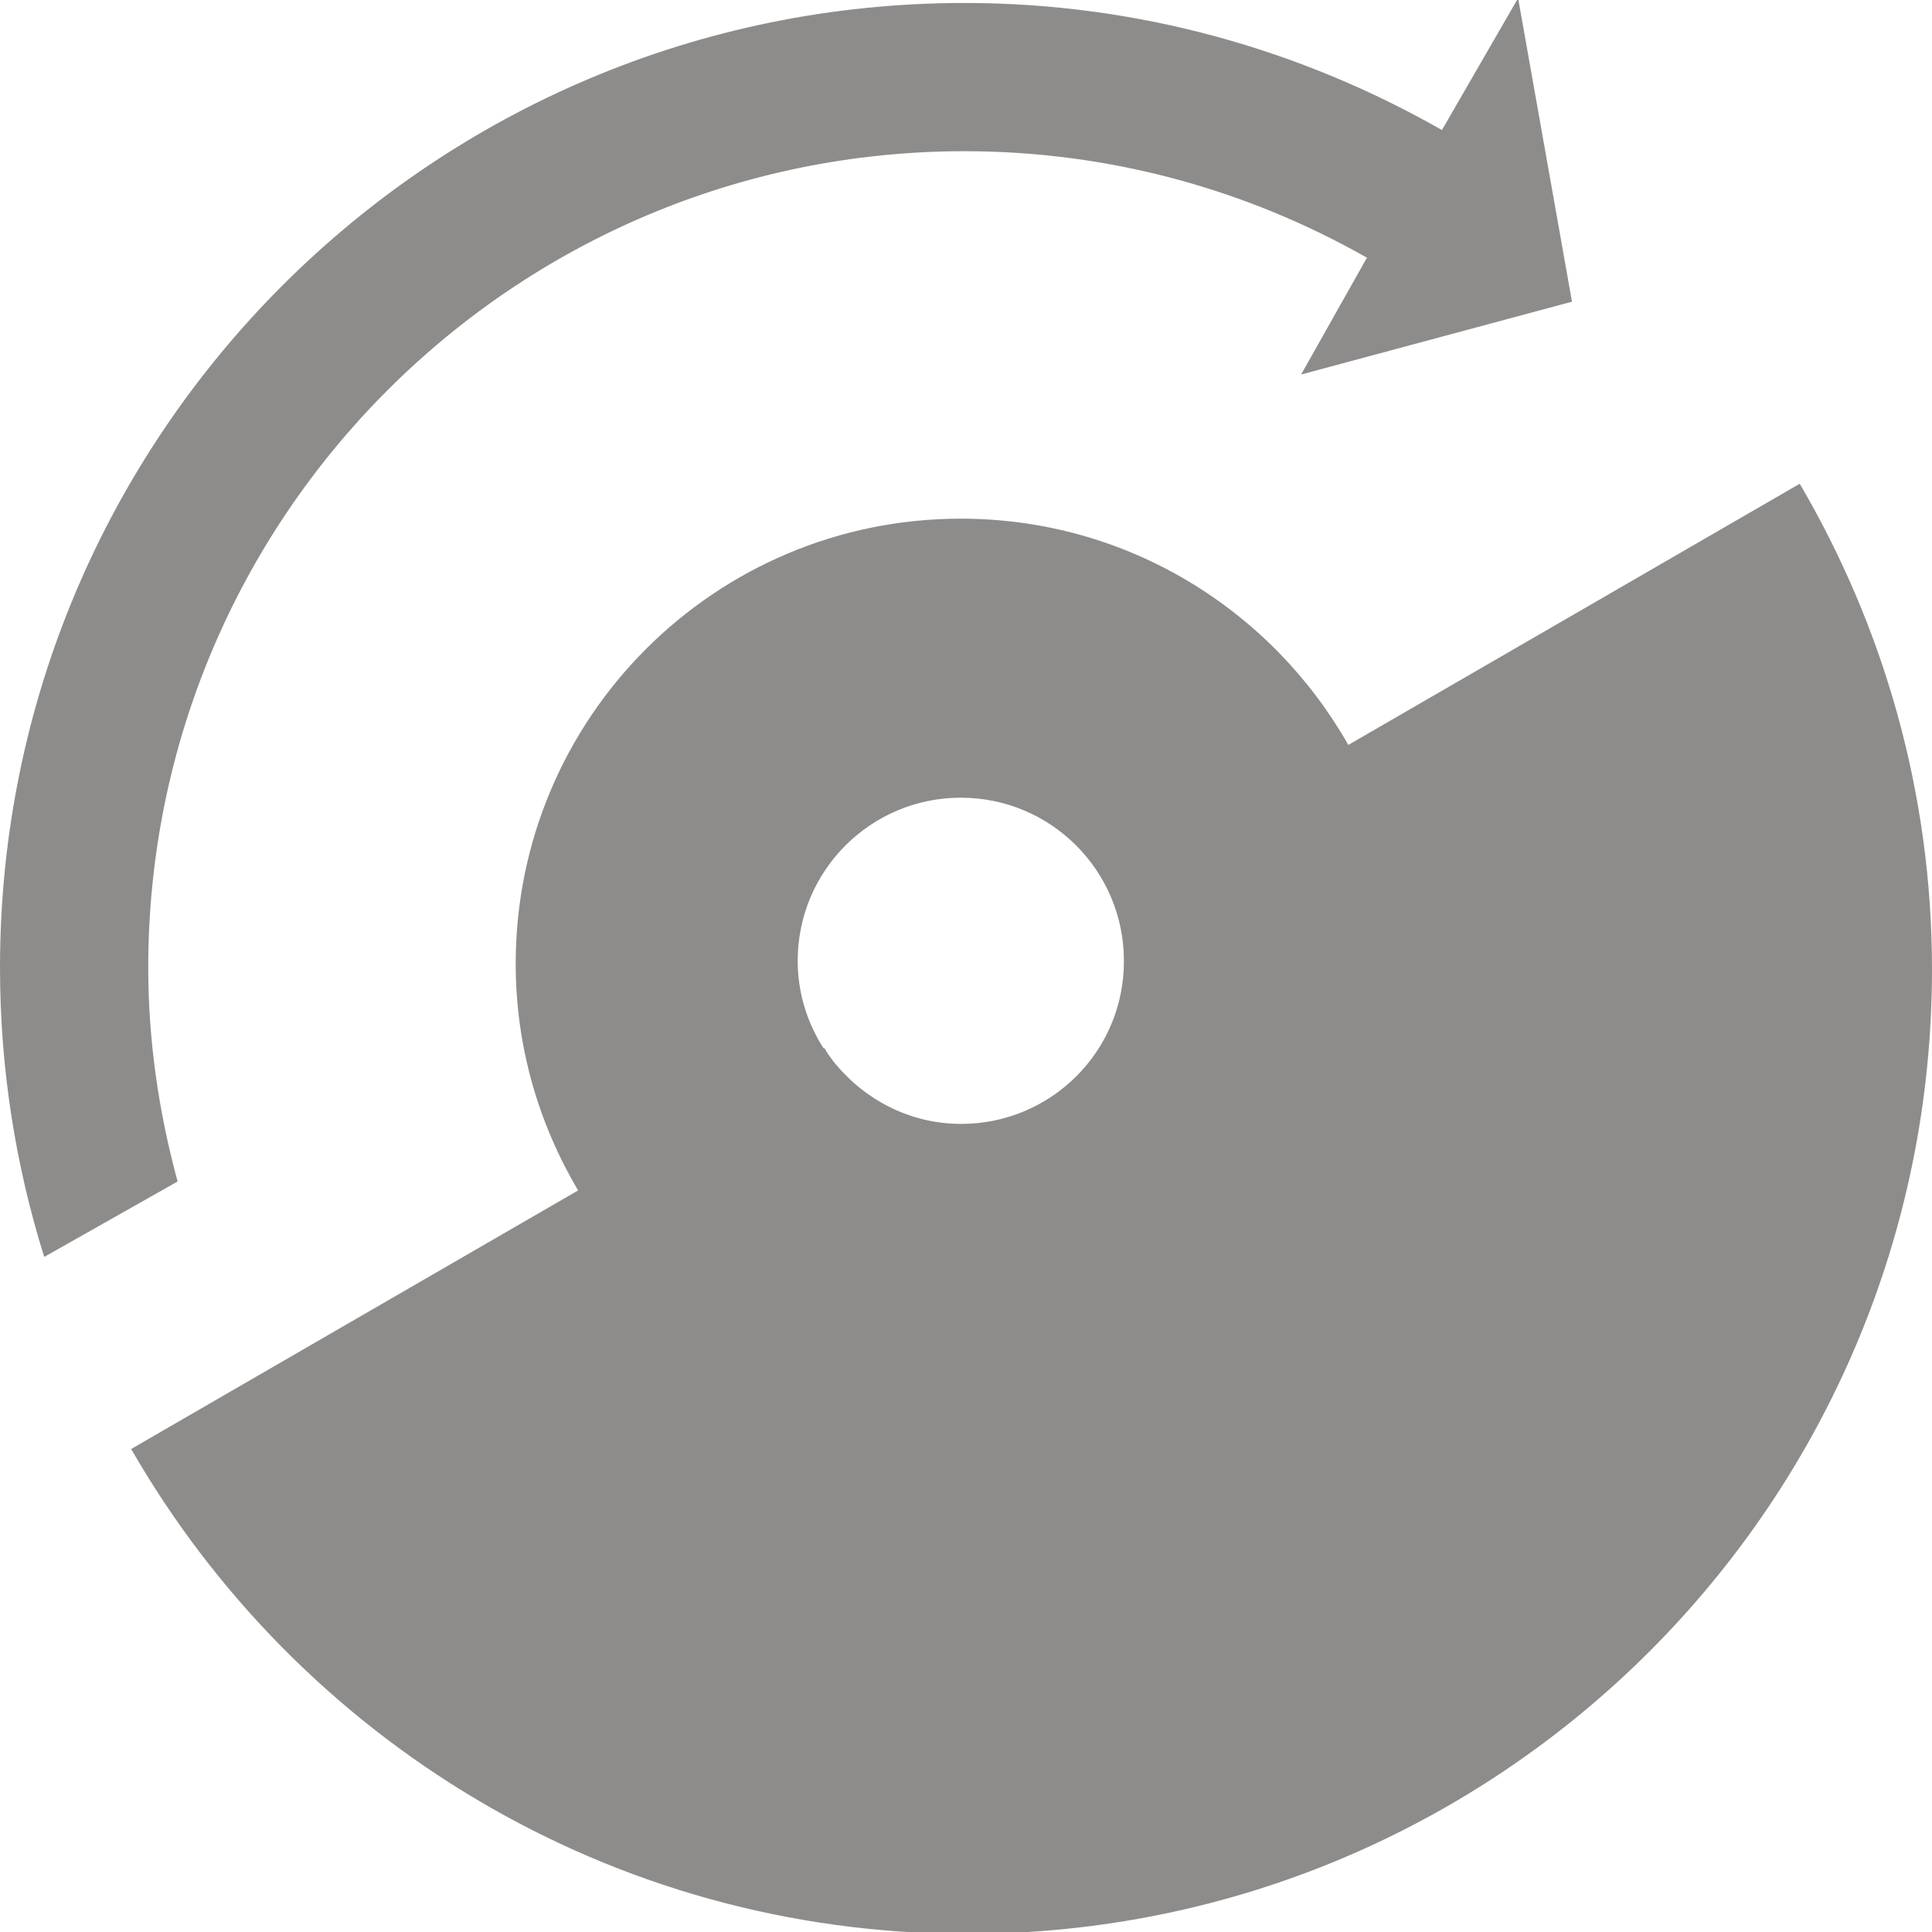 <?xml version="1.0" encoding="iso-8859-1"?>
<!-- Generator: Adobe Illustrator 19.2.0, SVG Export Plug-In . SVG Version: 6.00 Build 0)  -->
<svg version="1.1" xmlns="http://www.w3.org/2000/svg" xmlns:xlink="http://www.w3.org/1999/xlink" x="0px" y="0px"
	 viewBox="0 0 520 520" style="enable-background:new 0 0 520 520;" xml:space="preserve">
<style type="text/css">
	.st0{display:none;}
	.st1{display:inline;}
	.st2{fill:#8E8C8A;}
	.st3{fill:#FFFFFF;}
</style>
<g id="Calque_1" class="st0">
	<g class="st1">
		<path class="st2" d="M260,0C116.4,0,0,116.4,0,260c0,143.6,116.4,260,260,260c143.6,0,260-116.4,260-260C520,116.4,403.6,0,260,0z
			 M260,33.4c48.6,0,93.5,15.3,130.4,41.3c-32.7,0-61,22-61,22c-42.4,28.5-69.1,27-69.1,27s-27.6,1.5-70-27c0,0-28.1-21.9-60.7-22
			C166.5,48.8,211.4,33.4,260,33.4z M99.5,100.2c9.7-4.6,19.5-7.6,28.5-7.6c0,0,23.2,0,60.7,25.7c0,0,30.3,24.5,70.8,24.8v0
			c0.1,0,0.3,0,0.4,0c0.1,0,0.3,0,0.4,0v0c40.5-0.3,70.8-24.8,70.8-24.8c37.5-25.7,60.7-25.7,60.7-25.7c9.2,0,19.1,3.1,29,7.9
			c20.4,20.5,36.8,44.9,48.1,71.9l-0.4-0.4c-43-39.5-74.6-36.4-74.6-36.4c-34.1-1.7-64.5,21.9-64.5,21.9
			c-42.4,28.5-96.7,28.5-139.1,0c0,0-30.3-23.6-64.5-21.9c0,0-31.6-3.1-74.5,36.3C62.7,144.9,79.2,120.6,99.5,100.2z M245,420.2
			c-5.4,10.5-13,18.4-22.9,23.9c-9.9,5.5-22.5,8.3-37.9,8.3c-11.1,0-20.5-1.1-28.4-3.3c-7.9-2.2-14.6-5.5-20.1-9.8
			c-5.5-4.3-10-9.3-13.4-14.8c-3.4-5.5-6.3-12.4-8.6-20.6l48.4-5.7c0.6,1.9,1.4,3.7,2.3,5.3c0.8,1.8,1.6,2.9,3,4.2
			c4.2,4.8,10.2,7.8,16.9,7.8c12.9,0,23.3-11.3,23.3-25.1c0-9-4.4-16.9-11.1-21.4c-1.1-0.8-2-1.4-3-1.7c-2.8-1.3-6-2.1-9.2-2.1
			c-7.9,0-14.9,4.2-19.1,10.7l-45.3-1.6l14.6-100.5h105v43.3l-69.4-0.1l-4,22.1c5.2-2.6,10.3-4.5,15.4-5.7c5.1-1.3,10.1-1.9,15-1.9
			c16.8,0,30.4,5.3,40.8,15.9c10.4,10.6,15.7,24,15.7,40.1C253.1,398.9,250.4,409.8,245,420.2z M336.8,451.7
			c-45,0-69.5-38.8-69.5-90.4c0-48.8,25.5-87.2,69.5-87.2c44,0,69.5,38.3,69.5,87.2C406.3,412.9,381.8,451.7,336.8,451.7z
			 M461.3,234.4c0,0-41.1-38-77.1-38c0,0-18.2-2.1-63,27.1c0,0-27.3,20.7-56.5,21.3h-9.4c-29.2-0.6-56.5-21.3-56.5-21.3
			c-44.8-29.2-63-27.1-63-27.1c-35.9,0-77.1,38-77.1,38c-17.7,18.7-25.4,21.3-25.4,21.3l0,0c0.3-17.6,2.7-34.7,6.9-51.1
			c1.9-1.9,51.2-51.4,87.6-51.4c0,0,23.2,0,60.7,25.7c0,0,30.3,24.5,70.8,24.8v0c0.1,0,0.3,0,0.4,0c0.1,0,0.3,0,0.4,0v0
			c40.5-0.3,70.8-24.8,70.8-24.8c37.5-25.7,60.7-25.7,60.7-25.7c37.1,0,87.7,51.5,87.7,51.5l0.1-0.4c4.2,16.5,6.6,33.6,6.9,51.3
			C485.2,255.1,477.4,251.5,461.3,234.4z"/>
		<path class="st2" d="M336.8,327.5c-15.8,0-18.9,21.2-18.9,35.4c0,13.2,4.1,37.9,18.9,37.9c14.9,0,18.9-24.7,18.9-37.9
			C355.7,348.7,352.6,327.5,336.8,327.5z"/>
	</g>
</g>
<g id="Calque_2" class="st0">
	<g class="st1">
		<path class="st2" d="M229,328.8c-16,0-19.1,21.4-19.1,35.7c0,13.4,4.1,38.2,19.1,38.2s19.1-24.9,19.1-38.2
			C248.1,350.2,245,328.8,229,328.8z"/>
		<path class="st2" d="M260,0C116.4,0,0,116.4,0,260c0,143.6,116.4,260,260,260c143.6,0,260-116.4,260-260C520,116.4,403.6,0,260,0z
			 M260,33.4c48.6,0,93.5,15.3,130.4,41.3c-32.7,0-61,22-61,22c-42.4,28.5-69.1,27-69.1,27s-27.6,1.5-70-27c0,0-28.1-21.9-60.7-22
			C166.5,48.8,211.4,33.4,260,33.4z M99.5,100.2c9.7-4.6,19.5-7.6,28.5-7.6c0,0,23.2,0,60.7,25.7c0,0,30.3,24.5,70.8,24.8v0
			c0.1,0,0.3,0,0.4,0c0.1,0,0.3,0,0.4,0v0c40.5-0.3,70.8-24.8,70.8-24.8c37.5-25.7,60.7-25.7,60.7-25.7c9.2,0,19.1,3.1,29,7.9
			c20.4,20.5,36.8,44.9,48.1,71.9l-0.4-0.4c-43-39.5-74.6-36.4-74.6-36.4c-34.1-1.7-64.5,21.9-64.5,21.9
			c-42.4,28.5-96.7,28.5-139.1,0c0,0-30.3-23.6-64.5-21.9c0,0-31.6-3.1-74.5,36.3C62.7,144.9,79.2,120.6,99.5,100.2z M139.6,445.3
			H92.4V326.1l-20.1-0.9v-43l67.3-2.6V445.3z M229,454c-45.5,0-70.2-39.1-70.2-91.2c0-49.3,25.8-87.9,70.2-87.9s70.2,38.7,70.2,87.9
			C299.2,414.9,274.5,454,229,454z M377.5,454c-45.5,0-70.2-39.1-70.2-91.2c0-49.3,25.8-87.9,70.2-87.9c44.5,0,70.2,38.7,70.2,87.9
			C447.7,414.9,422.9,454,377.5,454z M461.3,234.4c0,0-41.1-38-77.1-38c0,0-18.2-2.1-63,27.1c0,0-27.3,20.7-56.5,21.3h-9.4
			c-29.2-0.6-56.5-21.3-56.5-21.3c-44.8-29.2-63-27.1-63-27.1c-35.9,0-77.1,38-77.1,38c-17.7,18.7-25.4,21.3-25.4,21.3l0,0
			c0.3-17.6,2.7-34.7,6.9-51.1c1.9-1.9,51.2-51.4,87.6-51.4c0,0,23.2,0,60.7,25.7c0,0,30.3,24.5,70.8,24.8v0c0.1,0,0.3,0,0.4,0
			c0.1,0,0.3,0,0.4,0v0c40.5-0.3,70.8-24.8,70.8-24.8c37.5-25.7,60.7-25.7,60.7-25.7c37.1,0,87.7,51.5,87.7,51.5l0.1-0.4
			c4.2,16.5,6.6,33.6,6.9,51.3C485.2,255.1,477.4,251.5,461.3,234.4z"/>
		<path class="st2" d="M377.5,328.8c-16,0-19.1,21.4-19.1,35.7c0,13.4,4.1,38.2,19.1,38.2s19.1-24.9,19.1-38.2
			C396.6,350.2,393.5,328.8,377.5,328.8z"/>
	</g>
</g>
<g id="Calque_3" class="st0">
	<g class="st1">
		<path class="st2" d="M257.5,311.4c-14.6,0-17.5,19.3-17.5,32.2c0,12.1,3.7,34.5,17.5,34.5c13.7,0,17.5-22.5,17.5-34.5
			C274.9,330.7,272.1,311.4,257.5,311.4z"/>
		<path class="st2" d="M260,0C116.4,0,0,116.4,0,260c0,143.6,116.4,260,260,260c65.4,0,125.2-24.2,170.9-64.1l0,0l0,0
			C485.5,408.3,520,338.2,520,260C520,116.4,403.6,0,260,0z M260,33.4c48.6,0,93.5,15.3,130.4,41.3c-32.7,0-61,22-61,22
			c-42.4,28.5-69.1,27-69.1,27s-27.6,1.5-70-27c0,0-28.1-21.9-60.7-22C166.5,48.8,211.4,33.4,260,33.4z M99.5,100.2
			c9.7-4.6,19.5-7.6,28.5-7.6c0,0,23.2,0,60.7,25.7c0,0,30.3,24.5,70.8,24.8v0c0.1,0,0.3,0,0.4,0c0.1,0,0.3,0,0.4,0v0
			c40.5-0.3,70.8-24.8,70.8-24.8c37.5-25.7,60.7-25.7,60.7-25.7c9.2,0,19.1,3.1,29,7.9c20.4,20.5,36.8,44.9,48.1,71.9l-0.4-0.4
			c-43-39.5-74.6-36.4-74.6-36.4c-34.1-1.7-64.5,21.9-64.5,21.9c-42.4,28.5-96.7,28.5-139.1,0c0,0-30.3-23.6-64.5-21.9
			c0,0-31.6-3.1-74.5,36.3C62.7,144.9,79.2,120.6,99.5,100.2z M189.3,417.5H63.4l57.4-66.1c8.2-8.7,19.3-20.2,19.3-34.1
			c0-7.1-4.9-12.5-10.8-12.5c-10.1,0-11.3,10.2-11.7,19.8H70.9c3.5-45.7,20.6-66.3,60.1-66.3c27.4,0,56.3,18.9,56.3,55.3
			c0,31.6-15,42.3-37.7,63.8l-8.5,7.3l22.5,0.2l25.6-0.2V417.5z M257.5,424.5c-41.6,0-64.2-35.4-64.2-82.4
			c0-44.5,23.5-79.4,64.2-79.4c40.7,0,64.2,34.9,64.2,79.4C321.7,389.1,299,424.5,257.5,424.5z M392.4,424.5
			c-41.6,0-64.2-35.4-64.2-82.4c0-44.5,23.5-79.4,64.2-79.4s64.2,34.9,64.2,79.4C456.6,389.1,434,424.5,392.4,424.5z M461.3,234.4
			c0,0-41.1-38-77.1-38c0,0-18.2-2.1-63,27.1c0,0-27.3,20.7-56.5,21.3h-9.4c-29.2-0.6-56.5-21.3-56.5-21.3
			c-44.8-29.2-63-27.1-63-27.1c-35.9,0-77.1,38-77.1,38c-17.7,18.7-25.4,21.3-25.4,21.3l0,0c0.3-17.6,2.7-34.7,6.9-51.1
			c1.9-1.9,51.2-51.4,87.6-51.4c0,0,23.2,0,60.7,25.7c0,0,30.3,24.5,70.8,24.8v0c0.1,0,0.3,0,0.4,0c0.1,0,0.3,0,0.4,0v0
			c40.5-0.3,70.8-24.8,70.8-24.8c37.5-25.7,60.7-25.7,60.7-25.7c37.1,0,87.7,51.5,87.7,51.5l0.1-0.4c4.2,16.5,6.6,33.6,6.9,51.3
			C485.2,255.1,477.4,251.5,461.3,234.4z"/>
		<path class="st2" d="M392.4,311.4c-14.6,0-17.5,19.3-17.5,32.2c0,12.1,3.7,34.5,17.5,34.5s17.5-22.5,17.5-34.5
			C409.9,330.7,407,311.4,392.4,311.4z"/>
	</g>
</g>
<g id="Calque_4" class="st0">
	<g class="st1">
		<path class="st2" d="M260.2,312.6c-14.8,0-17.7,19.6-17.7,32.6c0,12.2,3.8,34.9,17.7,34.9c13.9,0,17.7-22.7,17.7-34.9
			C277.9,332.1,275,312.6,260.2,312.6z"/>
		<path class="st2" d="M260,0C116.4,0,0,116.4,0,260c0,143.6,116.4,260,260,260c65.4,0,125.2-24.2,170.9-64.1l0,0l0,0
			c10.8-9.4,20.7-19.7,29.8-30.7l0,0l0,0c37-44.9,59.2-102.4,59.2-165.2C520,116.4,403.6,0,260,0z M260,33.4
			c48.6,0,93.5,15.3,130.4,41.3c-32.7,0-61,22-61,22c-42.4,28.5-69.1,27-69.1,27s-27.6,1.5-70-27c0,0-28.1-21.9-60.7-22
			C166.5,48.8,211.4,33.4,260,33.4z M99.5,100.2c9.7-4.6,19.5-7.6,28.5-7.6c0,0,23.2,0,60.7,25.7c0,0,30.3,24.5,70.8,24.8v0
			c0.1,0,0.3,0,0.4,0c0.1,0,0.3,0,0.4,0v0c40.5-0.3,70.8-24.8,70.8-24.8c37.5-25.7,60.7-25.7,60.7-25.7c9.2,0,19.1,3.1,29,7.9
			c20.4,20.5,36.8,44.9,48.1,71.9l-0.4-0.4c-43-39.5-74.6-36.4-74.6-36.4c-34.1-1.7-64.5,21.9-64.5,21.9
			c-42.4,28.5-96.7,28.5-139.1,0c0,0-30.3-23.6-64.5-21.9c0,0-31.6-3.1-74.5,36.3C62.7,144.9,79.2,120.6,99.5,100.2z M120.8,426.4
			c-32,0-60.7-14.7-62.3-57.8h48c-0.3,9.4,5.6,17.8,13.6,17.8c6.4,0,12.9-6.5,12.9-14.4c0-8-5.6-14.7-12-14.7
			c-2.3,0-4.3,0.4-6.4,0.8v-32.9l3.8,0.4c5.2,0.6,9.9-4.8,9.9-11.3s-4-10.5-9.2-10.5c-5.4,0-8.9,5.9-8.3,12.1h-47
			c3-39.6,26.8-52.6,56.7-52.6c22.1,0,54.1,12.4,54.1,45.2c0,13-6.1,25.3-16.2,30.6v1.3c13.7,4.2,21.7,18.8,21.7,35.6
			C180.1,414.4,146.7,426.4,120.8,426.4z M260.2,427c-42.1,0-65.1-35.8-65.1-83.3c0-45,23.9-80.3,65.1-80.3
			c41.2,0,65.1,35.3,65.1,80.3C325.3,391.2,302.3,427,260.2,427z M396.4,427c-42.1,0-65.1-35.8-65.1-83.3c0-45,23.9-80.3,65.1-80.3
			c41.2,0,65.1,35.3,65.1,80.3C461.5,391.2,438.5,427,396.4,427z M461.3,234.4c0,0-41.1-38-77.1-38c0,0-18.2-2.1-63,27.1
			c0,0-27.3,20.7-56.5,21.3h-9.4c-29.2-0.6-56.5-21.3-56.5-21.3c-44.8-29.2-63-27.1-63-27.1c-35.9,0-77.1,38-77.1,38
			c-17.7,18.7-25.4,21.3-25.4,21.3l0,0c0.3-17.6,2.7-34.7,6.9-51.1c1.9-1.9,51.2-51.4,87.6-51.4c0,0,23.2,0,60.7,25.7
			c0,0,30.3,24.5,70.8,24.8v0c0.1,0,0.3,0,0.4,0c0.1,0,0.3,0,0.4,0v0c40.5-0.3,70.8-24.8,70.8-24.8c37.5-25.7,60.7-25.7,60.7-25.7
			c37.1,0,87.7,51.5,87.7,51.5l0.1-0.4c4.2,16.5,6.6,33.6,6.9,51.3C485.2,255.1,477.4,251.5,461.3,234.4z"/>
		<path class="st2" d="M396.4,312.6c-14.8,0-17.7,19.6-17.7,32.6c0,12.2,3.8,34.9,17.7,34.9c13.9,0,17.7-22.7,17.7-34.9
			C414.1,332.1,411.2,312.6,396.4,312.6z"/>
	</g>
</g>
<g id="Calque_5" class="st0">
	<g class="st1">
		<path class="st2" d="M261.1,312.2c-14.6,0-17.4,19.3-17.4,32.1c0,12,3.7,34.4,17.4,34.4c13.7,0,17.4-22.4,17.4-34.4
			C278.5,331.5,275.7,312.2,261.1,312.2z"/>
		<path class="st2" d="M260,0C116.4,0,0,116.4,0,260c0,143.6,116.4,260,260,260c65.4,0,125.2-24.2,170.9-64.1l0,0l0,0
			c10.8-9.4,20.7-19.7,29.8-30.7l0,0l0,0c37-44.9,59.2-102.4,59.2-165.2C520,116.4,403.6,0,260,0z M260,33.4
			c48.6,0,93.5,15.3,130.4,41.3c-32.7,0-61,22-61,22c-42.4,28.5-69.1,27-69.1,27s-27.6,1.5-70-27c0,0-28.1-21.9-60.7-22
			C166.5,48.8,211.4,33.4,260,33.4z M99.5,100.2c9.7-4.6,19.5-7.6,28.5-7.6c0,0,23.2,0,60.7,25.7c0,0,30.3,24.5,70.8,24.8v0
			c0.1,0,0.3,0,0.4,0c0.1,0,0.3,0,0.4,0v0c40.5-0.3,70.8-24.8,70.8-24.8c37.5-25.7,60.7-25.7,60.7-25.7c9.2,0,19.1,3.1,29,7.9
			c20.4,20.5,36.8,44.9,48.1,71.9l-0.4-0.4c-43-39.5-74.6-36.4-74.6-36.4c-34.1-1.7-64.5,21.9-64.5,21.9
			c-42.4,28.5-96.7,28.5-139.1,0c0,0-30.3-23.6-64.5-21.9c0,0-31.6-3.1-74.5,36.3C62.7,144.9,79.2,120.6,99.5,100.2z M177.8,397.6
			c-4.8,9.5-11.7,16.8-20.6,21.8c-8.9,5-20.3,7.5-34.2,7.5c-10,0-18.5-1-25.6-3c-7.1-2-13.2-5-18.2-8.9c-5-4-9-8.5-12.1-13.5
			c-3.1-5-5.7-12.6-7.7-20L100,377c3,8.3,10.7,14.2,19.7,14.2c11.7,0,21.1-9.9,21.1-22.2c0-12.2-9.5-22.2-21.1-22.2
			c-7.1,0-13.4,3.7-17.2,9.3l-38.4-1.4l14.1-90.6h95.1l-0.7,38.7l-62.6,0l-3.1,20.8c4.7-2.3,9.3-4.1,13.9-5.2
			c4.6-1.2,9.1-1.7,13.6-1.7c15.1,0,27.4,4.8,36.8,14.5c9.4,9.7,14.1,21.9,14.1,36.5C185.1,378.1,182.7,388,177.8,397.6z
			 M261.1,424.8c-41.4,0-63.9-35.2-63.9-82c0-44.3,23.4-79.1,63.9-79.1c40.5,0,63.9,34.8,63.9,79.1
			C325,389.6,302.5,424.8,261.1,424.8z M396.8,425.9c-41.4,0-63.9-35.2-63.9-82c0-44.3,23.4-79.1,63.9-79.1s63.9,34.8,63.9,79.1
			C460.6,390.7,438.1,425.9,396.8,425.9z M461.3,234.4c0,0-41.1-38-77.1-38c0,0-18.2-2.1-63,27.1c0,0-27.3,20.7-56.5,21.3h-9.4
			c-29.2-0.6-56.5-21.3-56.5-21.3c-44.8-29.2-63-27.1-63-27.1c-35.9,0-77.1,38-77.1,38c-17.7,18.7-25.4,21.3-25.4,21.3l0,0
			c0.3-17.6,2.7-34.7,6.9-51.1c1.9-1.9,51.2-51.4,87.6-51.4c0,0,23.2,0,60.7,25.7c0,0,30.3,24.5,70.8,24.8v0c0.1,0,0.3,0,0.4,0
			c0.1,0,0.3,0,0.4,0v0c40.5-0.3,70.8-24.8,70.8-24.8c37.5-25.7,60.7-25.7,60.7-25.7c37.1,0,87.7,51.5,87.7,51.5l0.1-0.4
			c4.2,16.5,6.6,33.6,6.9,51.3C485.2,255.1,477.4,251.5,461.3,234.4z"/>
		<path class="st2" d="M396.8,313.2c-14.6,0-17.4,19.3-17.4,32.1c0,12,3.7,34.4,17.4,34.4c13.7,0,17.4-22.4,17.4-34.4
			C414.1,332.5,411.3,313.2,396.8,313.2z"/>
	</g>
</g>
<g id="Calque_6" class="st0">
	<g class="st1">
		<path class="st2" d="M37.4,246.2c13.7,3.7,27,2.3,39-5.4c11.3-7.2,19.5-18.2,23-31.1c2-7.5,1.7-13.7,1.4-22.4l-28.8-7.8
			c4.7,6.7,6.3,15.5,4.2,23.4c-4,15-17.3,22.2-31.9,18.3c-14.4-3.9-23-16.8-19-31.6c2.2-8.2,7.9-15.2,15.9-18.4l-28.8-7.8
			c-4.9,6.3-8.5,13-10.6,20.7c-3.5,13-1.4,27.7,5.5,39.2C13.9,234.8,24.7,242.8,37.4,246.2z"/>
		<path class="st2" d="M120.1,163.1l-7.2-16.4l24.2-24.4l16.2,7.3l18.7-18.9L78.5,69L59.4,88.3l42.1,93.6L120.1,163.1z M90,99.5
			l28.8,14.3l-14.6,14.7L89.8,99.7L90,99.5z"/>
		<polygon class="st2" points="231.9,95.1 225,75.1 196.8,84.8 172.6,14.1 149,22.2 180.1,112.8 		"/>
		
			<rect x="243.8" y="0.4" transform="matrix(1 -3.678815e-03 3.678815e-03 1 -0.176 0.943)" class="st2" width="24.9" height="95.8"/>
		<path class="st2" d="M363.1,96.2c4.8-12.5,2.7-23.2-9.5-29.8l0.1-0.2c8.6-0.9,13.8-6.4,16.9-14.5c6.6-17.1-1.7-27.4-17.6-33.5
			L319.7,5.5l-34.4,89.4l35.8,13.8C337.5,115,355.9,115,363.1,96.2z M336.1,32.2l1.7,0.6c6.3,2.4,13.3,5.7,10.2,13.9
			c-2.9,7.6-9.7,6.2-15.9,3.8l-2.6-1L336.1,32.2z M315.4,86.1l7.4-19.2l2.4,0.9c7.6,2.9,19.5,6.3,15.3,17.1
			c-3.8,9.8-15.3,5-22.2,2.4L315.4,86.1z"/>
		<path class="st2" d="M376.9,145.5l27.6-24.5l0.2,0.2l-11.9,42.1l20.6,23.2l9.4-48.6c10.8,8.6,24.3,6.5,34.2-2.3
			c15.3-13.6,12.5-30.3-0.1-44.5L432,63.2l-71.6,63.6L376.9,145.5z M434.3,94.5l1.6,1.8c5.4,6.1,10.3,13.9,2.5,20.9
			c-7.8,6.9-15,1.1-20.4-5l-1.6-1.8L434.3,94.5z"/>
		<polygon class="st2" points="427.6,247.2 448,241.6 440.1,213 456,208.6 463.5,235.7 483.8,230.1 476.4,203.1 491.8,198.8 
			499.7,227.3 520,221.8 505.5,169.2 413.2,194.6 		"/>
		<path class="st2" d="M129.8,356.8c3.9,0,7-1.3,9.5-3.8c2.5-2.5,3.7-5.8,3.7-9.8c0-4.2-1.3-7.6-3.9-10.2c-2.6-2.6-5.9-3.9-9.9-3.9
			c-4.1,0-7.4,1.3-10,3.8c-2.6,2.6-3.8,5.9-3.8,10c0,4.2,1.3,7.6,3.9,10.1C122,355.5,125.5,356.8,129.8,356.8z"/>
		<path class="st2" d="M253.1,334.5h-16.8v25.1h16.1c1.7,0,5.1-0.6,10.1-1.7c2.5-0.5,4.6-1.8,6.2-3.9c1.6-2.1,2.4-4.5,2.4-7.2
			c0-4-1.3-7.1-3.8-9.2C264.9,335.5,260.1,334.5,253.1,334.5z"/>
		<path class="st2" d="M129.2,376.7c-4.2,0-7.8,1.7-11,5c-3.1,3.3-4.7,7.8-4.7,13.4c0,5.3,1.6,9.7,4.9,13.1c3.3,3.4,7,5.1,11.2,5.1
			c4,0,7.6-1.7,10.8-5.2c3.2-3.4,4.8-7.8,4.8-13.1c0-5.3-1.6-9.7-4.8-13.2C137.2,378.4,133.5,376.7,129.2,376.7z"/>
		<path class="st2" d="M372.4,266.9c0.3-40.4-20.4-79.8-57.9-101.5c-55.5-32.1-126.6-13.2-158.7,42.3
			c-10.8,18.7-15.7,39.2-15.5,59.3v3.4H5.7C6.6,356.3,51.2,439.6,131,485.8c120.2,69.6,274.2,28.6,343.8-91.7
			c22.6-39,33.2-81.4,33.6-123.5h-136V266.9z M174.9,413.3c-2.8,5.3-6.2,9.3-10.3,12.2c-4.1,2.9-9.1,5-15.1,6.3
			c-6,1.3-12.5,2-19.3,2c-12.8,0-22.7-1.5-29.4-4.5c-6.8-3-11.9-7.5-15.5-13.4c-3.5-5.9-5.3-12.5-5.3-19.8c0-7.1,1.7-13.1,5-18.1
			c3.3-4.9,8.4-8.8,15.3-11.5c-5.3-2.8-9.2-6-11.6-9.4c-3.3-4.7-5-10.2-5-16.4c0-10.1,4.8-18.4,14.3-24.9c7.4-5,17.3-7.4,29.5-7.4
			c16.2,0,28.2,3.1,35.9,9.3c7.7,6.2,11.6,13.9,11.6,23.3c0,5.5-1.5,10.6-4.6,15.3c-2.3,3.5-6,6.9-10.9,10.3
			c6.6,3.1,11.5,7.3,14.7,12.5c3.2,5.2,4.8,10.9,4.8,17.2C179.1,402.4,177.7,408.1,174.9,413.3z M276.4,433.1L256,395.3
			c-2.6-4.9-4.9-8.1-6.9-9.5c-2.8-1.9-5.9-2.9-9.4-2.9h-3.4v50.2H198V309.5h63.7c11.8,0,20.8,1,27.1,3c6.2,2,11.3,5.8,15.1,11.3
			c3.8,5.5,5.7,12.2,5.7,20c0,6.9-1.5,12.8-4.4,17.8c-2.9,5-6.9,9-12.1,12.1c-3.3,2-7.7,3.6-13.4,4.9c4.5,1.5,7.9,3,9.9,4.6
			c1.4,1,3.4,3.2,6.1,6.5c2.7,3.3,4.5,5.9,5.4,7.7l18.5,35.8H276.4z M379.9,309.4c15.6,0,27.4,2.9,35.6,8.7c8.2,5.8,13,15,14.6,27.6
			l-35.5,2.1c-0.9-5.5-2.9-9.5-5.9-12c-3-2.5-7.2-3.7-12.5-3.7c-4.4,0-7.7,0.9-9.9,2.8c-2.2,1.9-3.3,4.1-3.3,6.8
			c0,1.9,0.9,3.7,2.7,5.2c1.8,1.6,6,3.1,12.6,4.5c16.4,3.5,28.2,7.1,35.3,10.8c7.1,3.6,12.3,8.1,15.5,13.5c3.2,5.4,4.9,11.4,4.9,18
			c0,7.8-2.2,15-6.5,21.6c-4.3,6.6-10.4,11.6-18.1,15c-7.8,3.4-17.5,5.1-29.3,5.1c-20.7,0-35-4-43-12c-8-8-12.5-18.1-13.5-30.4
			l35.8-2.2c0.8,5.8,2.4,10.2,4.7,13.3c3.9,4.9,9.4,7.4,16.6,7.4c5.4,0,9.5-1.3,12.4-3.8c2.9-2.5,4.4-5.4,4.4-8.8
			c0-3.2-1.4-6-4.2-8.5c-2.8-2.5-9.2-4.8-19.3-7.1c-16.5-3.7-28.3-8.6-35.3-14.8c-7.1-6.1-10.6-14-10.6-23.5
			c0-6.3,1.8-12.2,5.4-17.7c3.6-5.6,9.1-9.9,16.4-13.1C357.2,311,367.2,309.4,379.9,309.4z"/>
	</g>
</g>
<g id="Calque_7" class="st0">
	<g class="st1">
		<g>
			<path class="st2" d="M37.4,246.2c13.7,3.7,27,2.3,39-5.4c11.3-7.2,19.5-18.2,23-31.1c2-7.5,1.7-13.7,1.4-22.4l-28.8-7.8
				c4.7,6.7,6.3,15.5,4.2,23.4c-4,15-17.3,22.2-31.9,18.3c-14.4-3.9-23-16.8-19-31.6c2.2-8.2,7.9-15.2,15.9-18.4l-28.8-7.8
				c-4.9,6.3-8.5,13-10.6,20.7c-3.5,13-1.4,27.7,5.5,39.2C13.9,234.8,24.7,242.8,37.4,246.2z"/>
			<path class="st2" d="M120.1,163.1l-7.2-16.4l24.2-24.4l16.2,7.3l18.7-18.9L78.5,69L59.4,88.3l42.1,93.6L120.1,163.1z M90,99.5
				l28.8,14.3l-14.6,14.7L89.8,99.7L90,99.5z"/>
			<polygon class="st2" points="231.9,95.1 225,75.1 196.8,84.8 172.6,14.1 149,22.2 180.1,112.8 			"/>
			
				<rect x="243.8" y="0.4" transform="matrix(1 -3.678815e-03 3.678815e-03 1 -0.176 0.943)" class="st2" width="24.9" height="95.8"/>
			<path class="st2" d="M363.1,96.2c4.8-12.5,2.7-23.2-9.5-29.8l0.1-0.2c8.6-0.9,13.8-6.4,16.9-14.5c6.6-17.1-1.7-27.4-17.6-33.5
				L319.7,5.5l-34.4,89.4l35.8,13.8C337.5,115,355.9,115,363.1,96.2z M336.1,32.2l1.7,0.6c6.3,2.4,13.3,5.7,10.2,13.9
				c-2.9,7.6-9.7,6.2-15.9,3.8l-2.6-1L336.1,32.2z M315.4,86.1l7.4-19.2l2.4,0.9c7.6,2.9,19.5,6.3,15.3,17.1
				c-3.8,9.8-15.3,5-22.2,2.4L315.4,86.1z"/>
			<path class="st2" d="M376.9,145.5l27.6-24.5l0.2,0.2l-11.9,42.1l20.6,23.2l9.4-48.6c10.8,8.6,24.3,6.5,34.2-2.3
				c15.3-13.6,12.5-30.3-0.1-44.5L432,63.2l-71.6,63.6L376.9,145.5z M434.3,94.5l1.6,1.8c5.4,6.1,10.3,13.9,2.5,20.9
				c-7.8,6.9-15,1.1-20.4-5l-1.6-1.8L434.3,94.5z"/>
			<polygon class="st2" points="427.6,247.2 448,241.6 440.1,213 456,208.6 463.5,235.7 483.8,230.1 476.4,203.1 491.8,198.8 
				499.7,227.3 520,221.8 505.5,169.2 413.2,194.6 			"/>
			<path class="st2" d="M372.4,266.9c0.3-40.4-20.4-79.8-57.9-101.5c-55.5-32.1-126.6-13.2-158.7,42.3
				c-10.8,18.7-15.7,39.2-15.5,59.3v3.4H5.7C6.6,356.3,51.2,439.6,131,485.8c120.2,69.6,274.2,28.6,343.8-91.7
				c22.6-39,33.2-81.4,33.6-123.5h-136V266.9z"/>
		</g>
		<g>
			<path class="st3" d="M259.9,309.2c38.5,0,56.9,18.2,56.9,38.5c0,14.5-8.7,26.4-22,29.5v0.4c15.5,1.6,27.6,13.5,27.6,30.9
				c0,33.3-34.1,44.4-62.5,44.4c-30.3,0-62.3-10.3-62.3-44.4c0-24,18-29,28-30.9v-0.4c-14.9-4-21.8-14.3-21.8-29.5
				C203.8,316.8,236.7,309.2,259.9,309.2z M259.9,423.8c9.9,0,22.6-3.4,22.6-15.5c0-13.5-10.1-18.2-22.2-18.2
				c-11.7,0-22.8,4-22.8,18.2C237.5,420.3,249.8,423.8,259.9,423.8z M259.7,366.5c9.9,0,21.2-3,21.2-14.7c0-13.3-10.5-15.7-21-15.7
				c-10.5,0-20.2,3-20.2,15.7C239.7,362.8,250,366.5,259.7,366.5z"/>
		</g>
	</g>
</g>
<g id="Calque_8" class="st0">
	<g class="st1">
		<g>
			<path class="st2" d="M37.4,246.2c13.7,3.7,27,2.3,39-5.4c11.3-7.2,19.5-18.2,23-31.1c2-7.5,1.7-13.7,1.4-22.4l-28.8-7.8
				c4.7,6.7,6.3,15.5,4.2,23.4c-4,15-17.3,22.2-31.9,18.3c-14.4-3.9-23-16.8-19-31.6c2.2-8.2,7.9-15.2,15.9-18.4l-28.8-7.8
				c-4.9,6.3-8.5,13-10.6,20.7c-3.5,13-1.4,27.7,5.5,39.2C13.9,234.8,24.7,242.8,37.4,246.2z"/>
			<path class="st2" d="M120.1,163.1l-7.2-16.4l24.2-24.4l16.2,7.3l18.7-18.9L78.5,69L59.4,88.3l42.1,93.6L120.1,163.1z M90,99.5
				l28.8,14.3l-14.6,14.7L89.8,99.7L90,99.5z"/>
			<polygon class="st2" points="231.9,95.1 225,75.1 196.8,84.8 172.6,14.1 149,22.2 180.1,112.8 			"/>
			
				<rect x="243.8" y="0.4" transform="matrix(1 -3.678815e-03 3.678815e-03 1 -0.176 0.943)" class="st2" width="24.9" height="95.8"/>
			<path class="st2" d="M363.1,96.2c4.8-12.5,2.7-23.2-9.5-29.8l0.1-0.2c8.6-0.9,13.8-6.4,16.9-14.5c6.6-17.1-1.7-27.4-17.6-33.5
				L319.7,5.5l-34.4,89.4l35.8,13.8C337.5,115,355.9,115,363.1,96.2z M336.1,32.2l1.7,0.6c6.3,2.4,13.3,5.7,10.2,13.9
				c-2.9,7.6-9.7,6.2-15.9,3.8l-2.6-1L336.1,32.2z M315.4,86.1l7.4-19.2l2.4,0.9c7.6,2.9,19.5,6.3,15.3,17.1
				c-3.8,9.8-15.3,5-22.2,2.4L315.4,86.1z"/>
			<path class="st2" d="M376.9,145.5l27.6-24.5l0.2,0.2l-11.9,42.1l20.6,23.2l9.4-48.6c10.8,8.6,24.3,6.5,34.2-2.3
				c15.3-13.6,12.5-30.3-0.1-44.5L432,63.2l-71.6,63.6L376.9,145.5z M434.3,94.5l1.6,1.8c5.4,6.1,10.3,13.9,2.5,20.9
				c-7.8,6.9-15,1.1-20.4-5l-1.6-1.8L434.3,94.5z"/>
			<polygon class="st2" points="427.6,247.2 448,241.6 440.1,213 456,208.6 463.5,235.7 483.8,230.1 476.4,203.1 491.8,198.8 
				499.7,227.3 520,221.8 505.5,169.2 413.2,194.6 			"/>
			<path class="st2" d="M372.4,266.9c0.3-40.4-20.4-79.8-57.9-101.5c-55.5-32.1-126.6-13.2-158.7,42.3
				c-10.8,18.7-15.7,39.2-15.5,59.3v3.4H5.7C6.6,356.3,51.2,439.6,131,485.8c120.2,69.6,274.2,28.6,343.8-91.7
				c22.6-39,33.2-81.4,33.6-123.5h-136V266.9z"/>
		</g>
		<g>
			<path class="st3" d="M320.4,342.9c-36.9,34.1-45.7,79.6-45.3,115.2h-47.7c-0.4,0,1.3-48.1,30.6-89.9
				c14.2-21.1,18.5-23.5,18.3-23.5h-71.8V308h115.8V342.9z"/>
		</g>
	</g>
</g>
<g id="Calque_9" class="st0">
	<g class="st1">
		<path class="st2" d="M37.4,246.2c13.7,3.7,27,2.3,39-5.4c11.3-7.2,19.5-18.2,23-31.1c2-7.5,1.7-13.7,1.4-22.4l-28.8-7.8
			c4.7,6.7,6.3,15.5,4.2,23.4c-4,15-17.3,22.2-31.9,18.3c-14.4-3.9-23-16.8-19-31.6c2.2-8.2,7.9-15.2,15.9-18.4l-28.8-7.8
			c-4.9,6.3-8.5,13-10.6,20.7c-3.5,13-1.4,27.7,5.5,39.2C13.9,234.8,24.7,242.8,37.4,246.2z"/>
		<path class="st2" d="M120.1,163.1l-7.2-16.4l24.2-24.4l16.2,7.3l18.7-18.9L78.5,69L59.4,88.3l42.1,93.6L120.1,163.1z M90,99.5
			l28.8,14.3l-14.6,14.7L89.8,99.7L90,99.5z"/>
		<polygon class="st2" points="231.9,95.1 225,75.1 196.8,84.8 172.6,14.1 149,22.2 180.1,112.8 		"/>
		
			<rect x="243.8" y="0.4" transform="matrix(1 -3.678815e-03 3.678815e-03 1 -0.176 0.943)" class="st2" width="24.9" height="95.8"/>
		<path class="st2" d="M363.1,96.2c4.8-12.5,2.7-23.2-9.5-29.8l0.1-0.2c8.6-0.9,13.8-6.4,16.9-14.5c6.6-17.1-1.7-27.4-17.6-33.5
			L319.7,5.5l-34.4,89.4l35.8,13.8C337.5,115,355.9,115,363.1,96.2z M336.1,32.2l1.7,0.6c6.3,2.4,13.3,5.7,10.2,13.9
			c-2.9,7.6-9.7,6.2-15.9,3.8l-2.6-1L336.1,32.2z M315.4,86.1l7.4-19.2l2.4,0.9c7.6,2.9,19.5,6.3,15.3,17.1
			c-3.8,9.8-15.3,5-22.2,2.4L315.4,86.1z"/>
		<path class="st2" d="M376.9,145.5l27.6-24.5l0.2,0.2l-11.9,42.1l20.6,23.2l9.4-48.6c10.8,8.6,24.3,6.5,34.2-2.3
			c15.3-13.6,12.5-30.3-0.1-44.5L432,63.2l-71.6,63.6L376.9,145.5z M434.3,94.5l1.6,1.8c5.4,6.1,10.3,13.9,2.5,20.9
			c-7.8,6.9-15,1.1-20.4-5l-1.6-1.8L434.3,94.5z"/>
		<polygon class="st2" points="427.6,247.2 448,241.6 440.1,213 456,208.6 463.5,235.7 483.8,230.1 476.4,203.1 491.8,198.8 
			499.7,227.3 520,221.8 505.5,169.2 413.2,194.6 		"/>
		<path class="st2" d="M132.5,372.8c-4.8,0-8.7,1.8-11.9,5.3c-3.2,3.5-4.8,8.5-4.8,15.1c0,6.6,1.7,11.9,5,15.6
			c3.4,3.8,7.5,5.7,12.3,5.7c4.5,0,8.2-1.7,11.2-5.1c3-3.4,4.5-8.5,4.5-15.3c0-6.9-1.6-12.2-4.7-15.8
			C141,374.7,137.2,372.8,132.5,372.8z"/>
		<path class="st2" d="M253.2,334.5h-16.8v25.1h16.1c1.7,0,5.1-0.6,10.1-1.7c2.5-0.5,4.6-1.8,6.2-3.9c1.6-2.1,2.4-4.5,2.4-7.2
			c0-4-1.3-7.1-3.8-9.2C264.9,335.5,260.2,334.5,253.2,334.5z"/>
		<path class="st2" d="M372.4,266.9c0.3-40.4-20.4-79.8-57.9-101.5c-55.5-32.1-126.6-13.2-158.7,42.3
			c-10.8,18.7-15.7,39.2-15.5,59.3v3.4H5.7C6.6,356.3,51.2,439.6,131,485.8c120.2,69.6,274.2,28.6,343.8-91.7
			c22.6-39,33.2-81.4,33.6-123.5h-136V266.9z M175.5,415.4c-3.8,6.7-9.1,11.8-15.9,15.2c-6.8,3.4-15.3,5.2-25.5,5.2
			c-12.3,0-22.2-2.1-29.6-6.3c-7.4-4.2-13.4-10.9-17.8-20.1c-4.4-9.2-6.7-21.4-6.7-36.5c0-22.2,4.7-38.4,14-48.7
			c9.3-10.3,22.3-15.5,38.8-15.5c9.8,0,17.5,1.1,23.2,3.4c5.7,2.3,10.4,5.6,14.1,9.9c3.7,4.4,6.6,9.8,8.6,16.4l-33.9,4.2
			c-0.9-4.8-2.4-8.1-4.5-10.1c-2.1-2-4.7-2.9-7.8-2.9c-5.5,0-9.8,2.8-12.9,8.4c-2.2,4-3.9,12.6-4.9,25.8c4.1-4.1,8.3-7.2,12.6-9.2
			c4.3-2,9.3-3,14.9-3c11,0,20.2,3.9,27.8,11.7c7.6,7.8,11.4,17.7,11.4,29.8C181.2,401.3,179.3,408.7,175.5,415.4z M276.5,433.1
			l-20.4-37.8c-2.6-4.9-4.9-8.1-6.9-9.5c-2.8-1.9-5.9-2.9-9.4-2.9h-3.4v50.2H198V309.5h63.7c11.8,0,20.8,1,27.1,3
			c6.2,2,11.3,5.8,15.1,11.3c3.8,5.5,5.7,12.2,5.7,20c0,6.9-1.5,12.8-4.4,17.8c-2.9,5-6.9,9-12.1,12.1c-3.3,2-7.7,3.6-13.4,4.9
			c4.5,1.5,7.9,3,9.9,4.6c1.4,1,3.4,3.2,6.1,6.5c2.7,3.3,4.5,5.9,5.4,7.7l18.5,35.8H276.5z M380,309.4c15.6,0,27.4,2.9,35.6,8.7
			c8.2,5.8,13,15,14.6,27.6l-35.5,2.1c-0.9-5.5-2.9-9.5-5.9-12c-3-2.5-7.2-3.7-12.5-3.7c-4.4,0-7.7,0.9-9.9,2.8
			c-2.2,1.9-3.3,4.1-3.3,6.8c0,1.9,0.9,3.7,2.7,5.2c1.8,1.6,6,3.1,12.6,4.5c16.4,3.5,28.2,7.1,35.3,10.8c7.1,3.6,12.3,8.1,15.5,13.5
			c3.2,5.4,4.9,11.4,4.9,18c0,7.8-2.2,15-6.5,21.6c-4.3,6.6-10.4,11.6-18.1,15c-7.8,3.4-17.5,5.1-29.3,5.1c-20.7,0-35-4-43-12
			c-8-8-12.5-18.1-13.5-30.4l35.8-2.2c0.8,5.8,2.4,10.2,4.7,13.3c3.9,4.9,9.4,7.4,16.6,7.4c5.4,0,9.5-1.3,12.4-3.8
			c2.9-2.5,4.4-5.4,4.4-8.8c0-3.2-1.4-6-4.2-8.5c-2.8-2.5-9.2-4.8-19.3-7.1c-16.5-3.7-28.3-8.6-35.3-14.8
			c-7.1-6.1-10.6-14-10.6-23.5c0-6.3,1.8-12.2,5.4-17.7c3.6-5.6,9.1-9.9,16.4-13.1C357.3,311,367.3,309.4,380,309.4z"/>
	</g>
</g>
<g id="Calque_10" class="st0">
	<g class="st1">
		<path class="st2" d="M37.4,246.2c13.7,3.7,27,2.3,39-5.4c11.3-7.2,19.5-18.2,23-31.1c2-7.5,1.7-13.7,1.4-22.4l-28.8-7.8
			c4.7,6.7,6.3,15.5,4.2,23.4c-4,15-17.3,22.2-31.9,18.3c-14.4-3.9-23-16.8-19-31.6c2.2-8.2,7.9-15.2,15.9-18.4l-28.8-7.8
			c-4.9,6.3-8.5,13-10.6,20.7c-3.5,13-1.4,27.7,5.5,39.2C13.9,234.8,24.7,242.8,37.4,246.2z"/>
		<path class="st2" d="M120.1,163.1l-7.2-16.4l24.2-24.4l16.2,7.3l18.7-18.9L78.5,69L59.4,88.3l42.1,93.6L120.1,163.1z M90,99.5
			l28.8,14.3l-14.6,14.7L89.8,99.7L90,99.5z"/>
		<polygon class="st2" points="231.9,95.1 225,75.1 196.8,84.8 172.6,14.1 149,22.2 180.1,112.8 		"/>
		
			<rect x="243.8" y="0.4" transform="matrix(1 -3.678815e-03 3.678815e-03 1 -0.176 0.943)" class="st2" width="24.9" height="95.8"/>
		<path class="st2" d="M363.1,96.2c4.8-12.5,2.7-23.2-9.5-29.8l0.1-0.2c8.6-0.9,13.8-6.4,16.9-14.5c6.6-17.1-1.7-27.4-17.6-33.5
			L319.7,5.5l-34.4,89.4l35.8,13.8C337.5,115,355.9,115,363.1,96.2z M336.1,32.2l1.7,0.6c6.3,2.4,13.3,5.7,10.2,13.9
			c-2.9,7.6-9.7,6.2-15.9,3.8l-2.6-1L336.1,32.2z M315.4,86.1l7.4-19.2l2.4,0.9c7.6,2.9,19.5,6.3,15.3,17.1
			c-3.8,9.8-15.3,5-22.2,2.4L315.4,86.1z"/>
		<path class="st2" d="M376.9,145.5l27.6-24.5l0.2,0.2l-11.9,42.1l20.6,23.2l9.4-48.6c10.8,8.6,24.3,6.5,34.2-2.3
			c15.3-13.6,12.5-30.3-0.1-44.5L432,63.2l-71.6,63.6L376.9,145.5z M434.3,94.5l1.6,1.8c5.4,6.1,10.3,13.9,2.5,20.9
			c-7.8,6.9-15,1.1-20.4-5l-1.6-1.8L434.3,94.5z"/>
		<polygon class="st2" points="427.6,247.2 448,241.6 440.1,213 456,208.6 463.5,235.7 483.8,230.1 476.4,203.1 491.8,198.8 
			499.7,227.3 520,221.8 505.5,169.2 413.2,194.6 		"/>
		<path class="st2" d="M372.4,266.9c0.3-40.4-20.4-79.8-57.9-101.5c-55.5-32.1-126.6-13.2-158.7,42.3
			c-10.8,18.7-15.7,39.2-15.5,59.3v3.4H5.7C6.6,356.3,51.2,439.6,131,485.8c120.2,69.6,274.2,28.6,343.8-91.7
			c22.6-39,33.2-81.4,33.6-123.5h-136V266.9z M308.2,430.4c-4.4,7.6-10.4,13.4-18.2,17.3c-7.7,3.9-17.4,5.9-29.1,5.9
			c-14,0-25.3-2.4-33.7-7.2c-8.5-4.8-15.2-12.4-20.3-22.9c-5.1-10.5-7.6-24.4-7.6-41.6c0-25.3,5.3-43.8,16-55.6
			c10.6-11.8,25.4-17.6,44.3-17.6c11.2,0,20,1.3,26.4,3.9c6.5,2.6,11.8,6.4,16.1,11.3c4.3,5,7.5,11.2,9.7,18.7l-38.7,4.8
			c-1-5.4-2.7-9.2-5.1-11.5c-2.4-2.2-5.3-3.3-8.8-3.3c-6.3,0-11.2,3.2-14.7,9.6c-2.5,4.6-4.4,14.4-5.6,29.4
			c4.7-4.7,9.4-8.2,14.3-10.5c4.9-2.3,10.6-3.4,17-3.4c12.5,0,23.1,4.5,31.7,13.4c8.6,8.9,13,20.2,13,33.9
			C314.8,414.3,312.6,422.8,308.2,430.4z"/>
		<path class="st2" d="M259.2,381.8c-5.4,0-10,2-13.6,6c-3.7,4-5.5,9.7-5.5,17.2c0,7.6,1.9,13.5,5.7,17.8c3.8,4.3,8.5,6.5,14.1,6.5
			c5.1,0,9.4-1.9,12.8-5.8c3.4-3.9,5.2-9.7,5.2-17.4c0-7.9-1.8-13.9-5.4-18.1C268.9,383.9,264.5,381.8,259.2,381.8z"/>
	</g>
</g>
<g id="Calque_11" class="st0">
	<g class="st1">
		<path class="st2" d="M37.4,246.2c13.7,3.7,27,2.3,39-5.4c11.3-7.2,19.5-18.2,23-31.1c2-7.5,1.7-13.7,1.4-22.4l-28.8-7.8
			c4.7,6.7,6.3,15.5,4.2,23.4c-4,15-17.3,22.2-31.9,18.3c-14.4-3.9-23-16.8-19-31.6c2.2-8.2,7.9-15.2,15.9-18.4l-28.8-7.8
			c-4.9,6.3-8.5,13-10.6,20.7c-3.5,13-1.4,27.7,5.5,39.2C13.9,234.8,24.7,242.8,37.4,246.2z"/>
		<path class="st2" d="M120.1,163.1l-7.2-16.4l24.2-24.4l16.2,7.3l18.7-18.9L78.5,69L59.4,88.3l42.1,93.6L120.1,163.1z M90,99.5
			l28.8,14.3l-14.6,14.7L89.8,99.7L90,99.5z"/>
		<polygon class="st2" points="231.9,95.1 225,75.1 196.8,84.8 172.6,14.1 149,22.2 180.1,112.8 		"/>
		
			<rect x="243.8" y="0.4" transform="matrix(1 -3.678815e-03 3.678815e-03 1 -0.176 0.943)" class="st2" width="24.9" height="95.8"/>
		<path class="st2" d="M363.1,96.2c4.8-12.5,2.7-23.2-9.5-29.8l0.1-0.2c8.6-0.9,13.8-6.4,16.9-14.5c6.6-17.1-1.7-27.4-17.6-33.5
			L319.7,5.5l-34.4,89.4l35.8,13.8C337.5,115,355.9,115,363.1,96.2z M336.1,32.2l1.7,0.6c6.3,2.4,13.3,5.7,10.2,13.9
			c-2.9,7.6-9.7,6.2-15.9,3.8l-2.6-1L336.1,32.2z M315.4,86.1l7.4-19.2l2.4,0.9c7.6,2.9,19.5,6.3,15.3,17.1
			c-3.8,9.8-15.3,5-22.2,2.4L315.4,86.1z"/>
		<path class="st2" d="M376.9,145.5l27.6-24.5l0.2,0.2l-11.9,42.1l20.6,23.2l9.4-48.6c10.8,8.6,24.3,6.5,34.2-2.3
			c15.3-13.6,12.5-30.3-0.1-44.5L432,63.2l-71.6,63.6L376.9,145.5z M434.3,94.5l1.6,1.8c5.4,6.1,10.3,13.9,2.5,20.9
			c-7.8,6.9-15,1.1-20.4-5l-1.6-1.8L434.3,94.5z"/>
		<polygon class="st2" points="427.6,247.2 448,241.6 440.1,213 456,208.6 463.5,235.7 483.8,230.1 476.4,203.1 491.8,198.8 
			499.7,227.3 520,221.8 505.5,169.2 413.2,194.6 		"/>
		<path class="st2" d="M372.4,266.9c0.3-40.4-20.4-79.8-57.9-101.5c-55.5-32.1-126.6-13.2-158.7,42.3
			c-10.8,18.7-15.7,39.2-15.5,59.3v3.4H5.7C6.6,356.3,51.2,439.6,131,485.8c120.2,69.6,274.2,28.6,343.8-91.7
			c22.6-39,33.2-81.4,33.6-123.5h-136V266.9z M307.7,423.5c-4.4,8.2-10.7,14.5-18.8,18.8c-8.1,4.3-18.5,6.5-31.1,6.5
			c-9.1,0-16.9-0.9-23.3-2.6c-6.5-1.7-12-4.3-16.5-7.7c-4.5-3.4-8.2-7.3-11-11.6c-2.8-4.3-5.2-9.7-7-16.2l38.7-4.2
			c0.9,6.2,3.1,10.9,6.6,14.1c3.4,3.2,7.5,4.8,12.3,4.8c5.3,0,9.7-2,13.2-6.1c3.5-4,5.2-10.1,5.2-18.1c0-8.2-1.8-14.2-5.3-18
			c-3.5-3.8-8.2-5.7-14-5.7c-3.7,0-7.3,0.9-10.7,2.7c-2.6,1.3-5.4,3.7-8.5,7.1l-32.6-4.7l12.1-74h90.8v30.5h-61.5l-3.3,20.7
			c4.3-2,8.5-3.5,12.6-4.5c4.2-1,8.3-1.5,12.4-1.5c13.8,0,25,4.2,33.5,12.5c8.6,8.3,12.9,18.8,12.9,31.5
			C314.3,406.7,312.1,415.3,307.7,423.5z"/>
	</g>
</g>
<g id="Calque_12">
	<g>
		<path class="st2" d="M484.4,130.2l-121.5,70.3c-20.6-36.3-59.5-60.9-104.3-60.9c-66.2,0-119.8,53.6-119.8,119.8
			c0,22.3,6.2,43.1,16.8,61L35.3,390C80.1,467.9,164,520.5,260.4,520.5c143.4,0,259.6-116.2,259.6-259.6
			C520,213.2,506.9,168.6,484.4,130.2z M258.7,302.5c-14.1,0-26.5-6.8-34.6-17.1c-0.8-1.1-1.6-2.2-2.2-3.3l-0.2,0.1
			c-4.4-6.8-7-14.9-7-23.6c0-24.3,19.7-43.9,43.9-43.9c24.3,0,43.9,19.7,43.9,43.9C302.6,282.9,282.9,302.5,258.7,302.5z"/>
		<path class="st2" d="M39.9,260.4c0-121.3,98.4-219.7,219.7-219.7c39.4,0,76.3,10.5,108.2,28.6l0.2-0.1l-17.8,31.6l0,0l72.9-19.6
			L408.6-0.5L388.1,35C350.2,13.4,306.4,0.8,259.6,0.8C116.2,0.8,0,117,0,260.4c0,27.2,4.2,53.3,11.9,77.9L47.8,318
			C42.8,299.6,39.9,280.4,39.9,260.4z"/>
	</g>
	<g>
	</g>
	<g>
	</g>
	<g>
	</g>
	<g>
	</g>
	<g>
	</g>
	<g>
	</g>
</g>
</svg>
